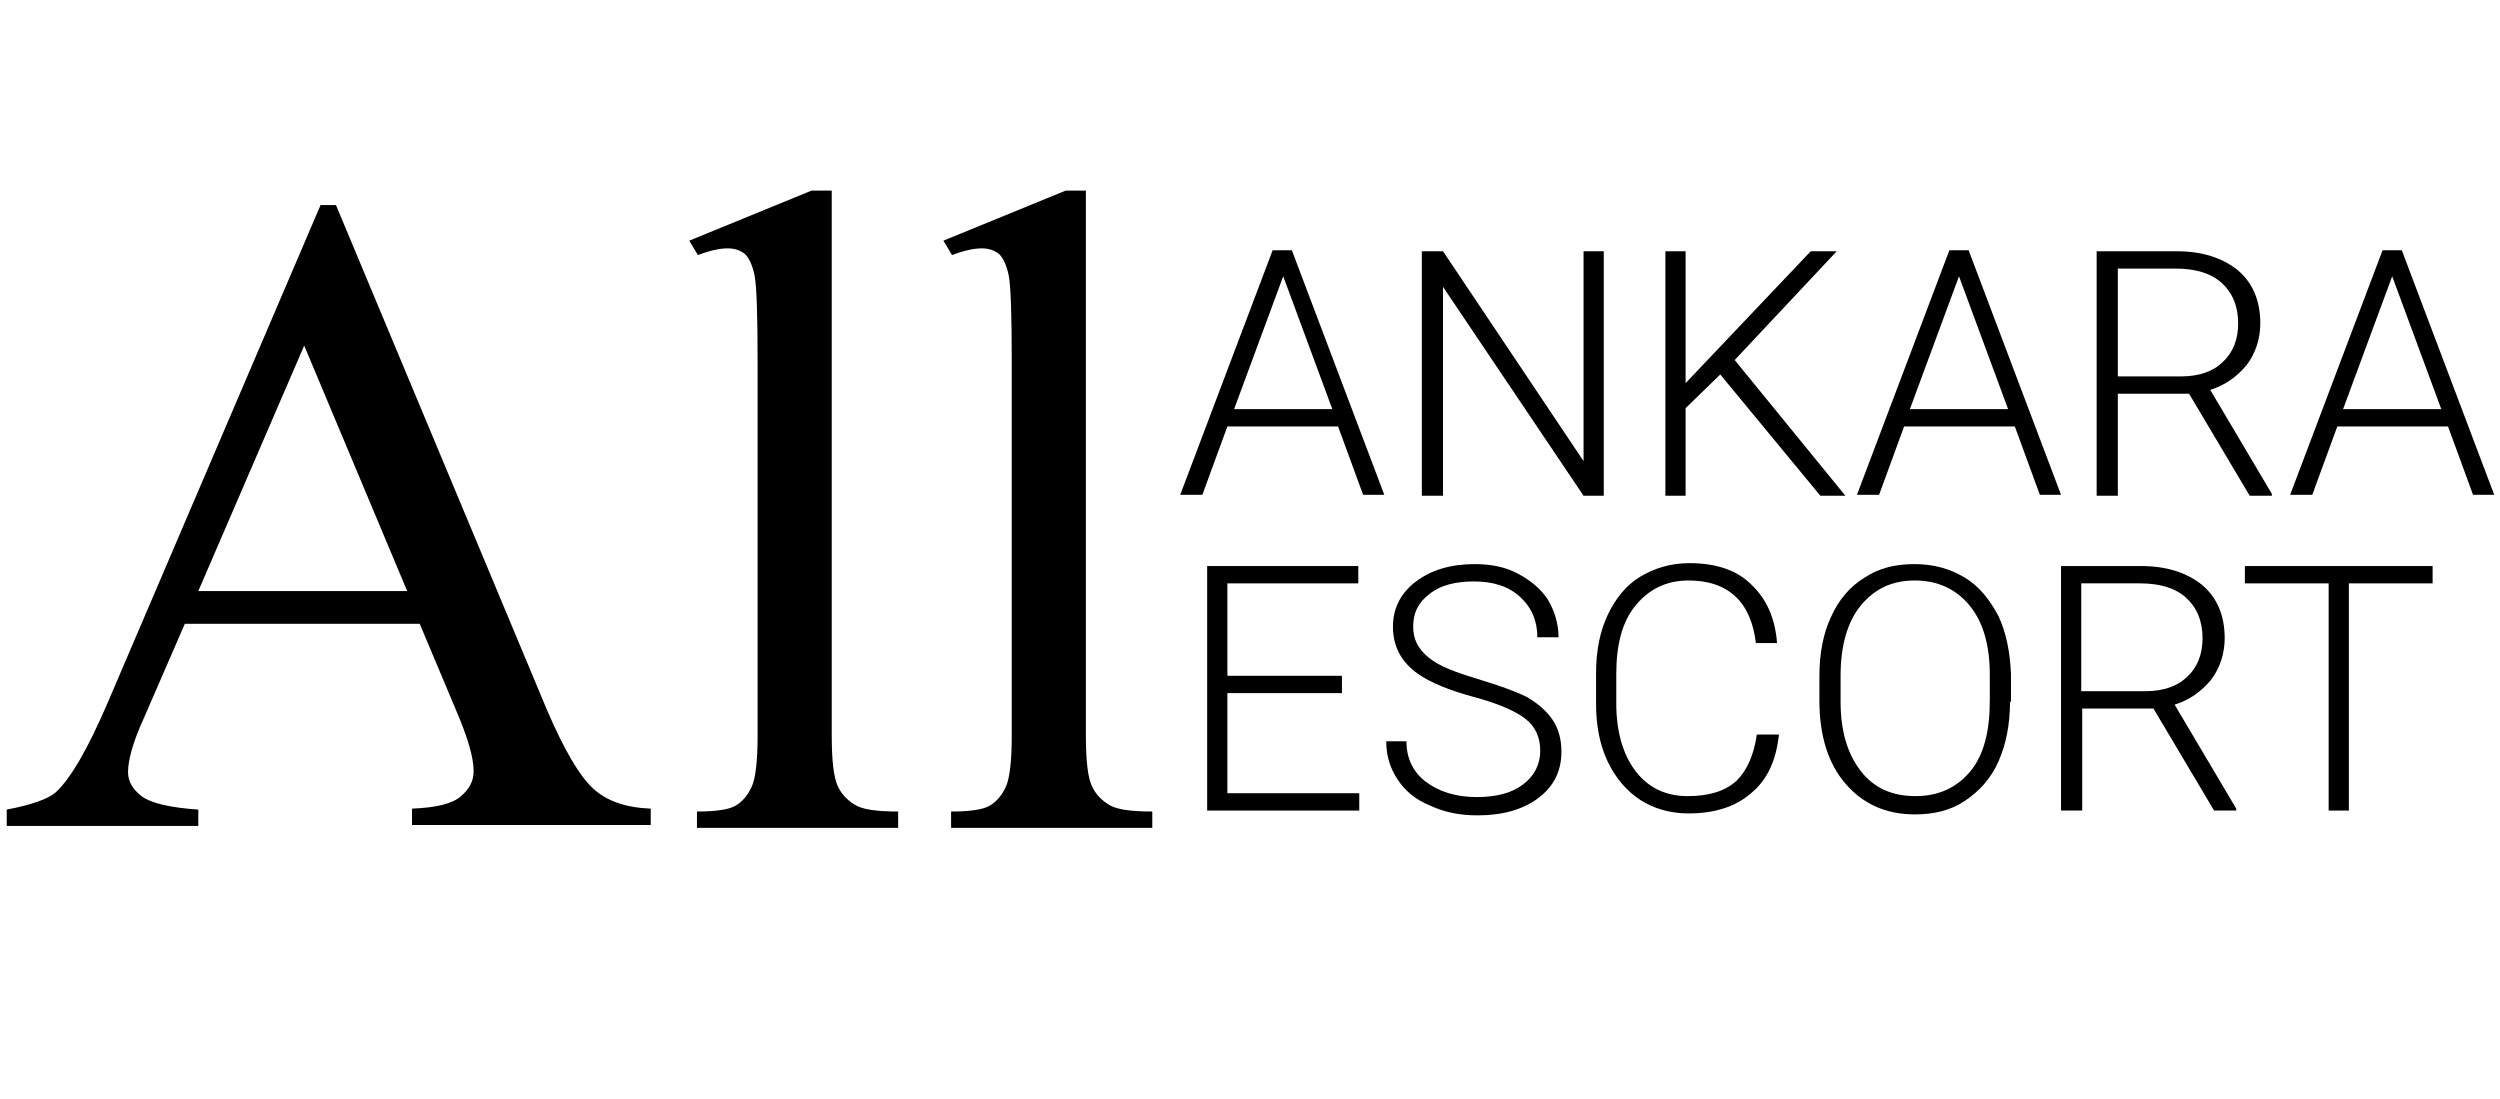 <?xml version="1.0" encoding="utf-8"?>
<!-- Generator: Adobe Illustrator 21.1.0, SVG Export Plug-In . SVG Version: 6.00 Build 0)  -->
<svg version="1.1" id="Слой_1" xmlns="http://www.w3.org/2000/svg" xmlns:xlink="http://www.w3.org/1999/xlink" x="0px" y="0px"
	 viewBox="0 0 259.7 114.2" style="enable-background:new 0 0 259.7 114.2;" xml:space="preserve">
<path d="M43.6,64.8H19.2l-4.3,9.9c-1.1,2.4-1.6,4.3-1.6,5.5c0,1,0.5,1.8,1.4,2.5c0.9,0.7,2.9,1.2,5.9,1.4v1.7H0.7v-1.7
	c2.6-0.5,4.3-1.1,5.1-1.8c1.6-1.5,3.3-4.5,5.3-9.1l22.2-51.9h1.6l21.9,52.4c1.8,4.2,3.4,6.9,4.8,8.2c1.4,1.3,3.4,2,6,2.1v1.7H42.8
	v-1.7c2.5-0.1,4.2-0.5,5.1-1.3s1.3-1.6,1.3-2.6c0-1.4-0.6-3.5-1.9-6.5L43.6,64.8z M42.3,61.4L31.6,35.9l-11,25.5H42.3z"/>
<path d="M86.4,19.8v56.5c0,2.7,0.2,4.4,0.6,5.3c0.4,0.9,1,1.5,1.8,2c0.8,0.5,2.3,0.7,4.5,0.7v1.7H72.4v-1.7c2,0,3.3-0.2,4-0.6
	s1.3-1.1,1.7-2c0.4-0.9,0.6-2.7,0.6-5.3V37.6c0-4.8-0.1-7.8-0.3-8.9c-0.2-1.1-0.6-1.9-1-2.3c-0.5-0.4-1.1-0.6-1.8-0.6
	c-0.8,0-1.8,0.2-3.1,0.7L71.6,25l12.7-5.2H86.4z"/>
<path d="M112.8,19.8v56.5c0,2.7,0.2,4.4,0.6,5.3c0.4,0.9,1,1.5,1.8,2c0.8,0.5,2.3,0.7,4.5,0.7v1.7H98.8v-1.7c2,0,3.3-0.2,4-0.6
	s1.3-1.1,1.7-2c0.4-0.9,0.6-2.7,0.6-5.3V37.6c0-4.8-0.1-7.8-0.3-8.9c-0.2-1.1-0.6-1.9-1-2.3c-0.5-0.4-1.1-0.6-1.8-0.6
	c-0.8,0-1.8,0.2-3.1,0.7L98,25l12.7-5.2H112.8z"/>
<path d="M139,44.3h-11.5l-2.6,7.1h-2.3l9.6-25.4h2l9.6,25.4h-2.2L139,44.3z M128.2,42.5h10.2l-5.1-13.8L128.2,42.5z"/>
<path d="M166.6,51.5h-2.1l-14.6-21.7v21.7h-2.2V26.1h2.2l14.6,21.8V26.1h2.1V51.5z"/>
<path d="M178.7,38.9l-3.6,3.5v9.1H173V26.1h2.1v13.7l13-13.7h2.7l-10.6,11.3l11.5,14.1h-2.6L178.7,38.9z"/>
<path d="M209.3,44.3h-11.5l-2.6,7.1h-2.3l9.6-25.4h2l9.6,25.4h-2.2L209.3,44.3z M198.4,42.5h10.2l-5.1-13.8L198.4,42.5z"/>
<path d="M227.4,40.9H220v10.6h-2.2V26.1h8.3c2.7,0,4.8,0.7,6.4,2c1.5,1.3,2.3,3.1,2.3,5.5c0,1.6-0.5,3.1-1.4,4.3
	c-1,1.2-2.2,2.1-3.8,2.6l6.4,10.8v0.2h-2.3L227.4,40.9z M220,39.1h6.6c1.8,0,3.3-0.5,4.3-1.5c1.1-1,1.6-2.4,1.6-4
	c0-1.8-0.6-3.2-1.7-4.2s-2.7-1.5-4.8-1.5H220V39.1z"/>
<path d="M254.3,44.3h-11.5l-2.6,7.1h-2.3l9.6-25.4h2l9.6,25.4h-2.2L254.3,44.3z M243.4,42.5h10.2l-5.1-13.8L243.4,42.5z"/>
<path d="M139.4,72h-11.9v10.4h13.7v1.8h-15.8V58.8h15.7v1.8h-13.6v9.6h11.9V72z"/>
<path d="M160,78c0-1.4-0.5-2.5-1.5-3.3c-1-0.8-2.8-1.6-5.4-2.3c-2.6-0.7-4.5-1.5-5.8-2.4c-1.7-1.2-2.6-2.8-2.6-4.9
	c0-1.9,0.8-3.5,2.4-4.7c1.6-1.2,3.6-1.8,6.1-1.8c1.7,0,3.2,0.3,4.5,1c1.3,0.7,2.4,1.6,3.1,2.7c0.7,1.2,1.1,2.5,1.1,3.9h-2.2
	c0-1.7-0.6-3.1-1.8-4.2c-1.2-1.1-2.8-1.6-4.8-1.6c-1.9,0-3.5,0.4-4.6,1.3c-1.2,0.9-1.7,2-1.7,3.4c0,1.3,0.5,2.3,1.6,3.2
	s2.7,1.5,5,2.2s4,1.3,5.2,1.9c1.2,0.7,2.1,1.5,2.7,2.4c0.6,0.9,0.9,2,0.9,3.3c0,2-0.8,3.6-2.4,4.8c-1.6,1.2-3.7,1.8-6.3,1.8
	c-1.8,0-3.4-0.3-4.9-1c-1.5-0.6-2.6-1.5-3.4-2.7c-0.8-1.2-1.2-2.5-1.2-4h2.1c0,1.8,0.7,3.2,2,4.2c1.3,1,3.1,1.6,5.3,1.6
	c2,0,3.6-0.4,4.8-1.3C159.4,80.6,160,79.4,160,78z"/>
<path d="M184.8,76.3c-0.3,2.7-1.2,4.7-2.9,6.1c-1.6,1.4-3.8,2.1-6.5,2.1c-1.9,0-3.6-0.5-5-1.4s-2.6-2.3-3.4-4
	c-0.8-1.7-1.2-3.7-1.2-5.9v-3.3c0-2.3,0.4-4.3,1.2-6c0.8-1.7,1.9-3.1,3.4-4c1.5-0.9,3.2-1.4,5.1-1.4c2.7,0,4.9,0.7,6.4,2.2
	c1.6,1.5,2.5,3.5,2.7,6.1h-2.2c-0.5-4.3-2.9-6.5-7-6.5c-2.3,0-4.1,0.9-5.5,2.6c-1.4,1.7-2,4.1-2,7.1v3.1c0,2.9,0.7,5.3,2,7
	s3.1,2.6,5.4,2.6c2.2,0,3.9-0.5,5.1-1.6c1.1-1.1,1.8-2.7,2.1-4.8H184.8z"/>
<path d="M208.8,72.9c0,2.3-0.4,4.4-1.2,6.2c-0.8,1.8-2,3.1-3.5,4.1c-1.5,1-3.2,1.4-5.2,1.4c-3,0-5.4-1.1-7.2-3.2s-2.7-5-2.7-8.6
	v-2.6c0-2.3,0.4-4.4,1.2-6.1c0.8-1.8,2-3.2,3.5-4.1c1.5-1,3.2-1.4,5.2-1.4c2,0,3.7,0.5,5.2,1.4c1.5,0.9,2.6,2.3,3.5,4
	c0.8,1.7,1.2,3.7,1.3,6V72.9z M206.7,70.1c0-3.1-0.7-5.5-2.1-7.2c-1.4-1.7-3.3-2.6-5.7-2.6c-2.4,0-4.2,0.9-5.6,2.6
	c-1.4,1.7-2.1,4.2-2.1,7.3v2.7c0,3,0.7,5.4,2.1,7.2c1.4,1.8,3.3,2.6,5.7,2.6c2.4,0,4.3-0.9,5.7-2.6c1.4-1.7,2-4.2,2-7.3V70.1z"/>
<path d="M223.7,73.6h-7.4v10.6h-2.2V58.8h8.3c2.7,0,4.8,0.7,6.4,2c1.5,1.3,2.3,3.1,2.3,5.5c0,1.6-0.5,3.1-1.4,4.3
	c-1,1.2-2.2,2.1-3.8,2.6l6.4,10.8v0.2h-2.3L223.7,73.6z M216.3,71.8h6.6c1.8,0,3.3-0.5,4.3-1.5c1.1-1,1.6-2.4,1.6-4
	c0-1.8-0.6-3.2-1.7-4.2s-2.7-1.5-4.8-1.5h-6.1V71.8z"/>
<path d="M252.7,60.6H244v23.6h-2.1V60.6h-8.7v-1.8h19.5V60.6z"/>
</svg>
